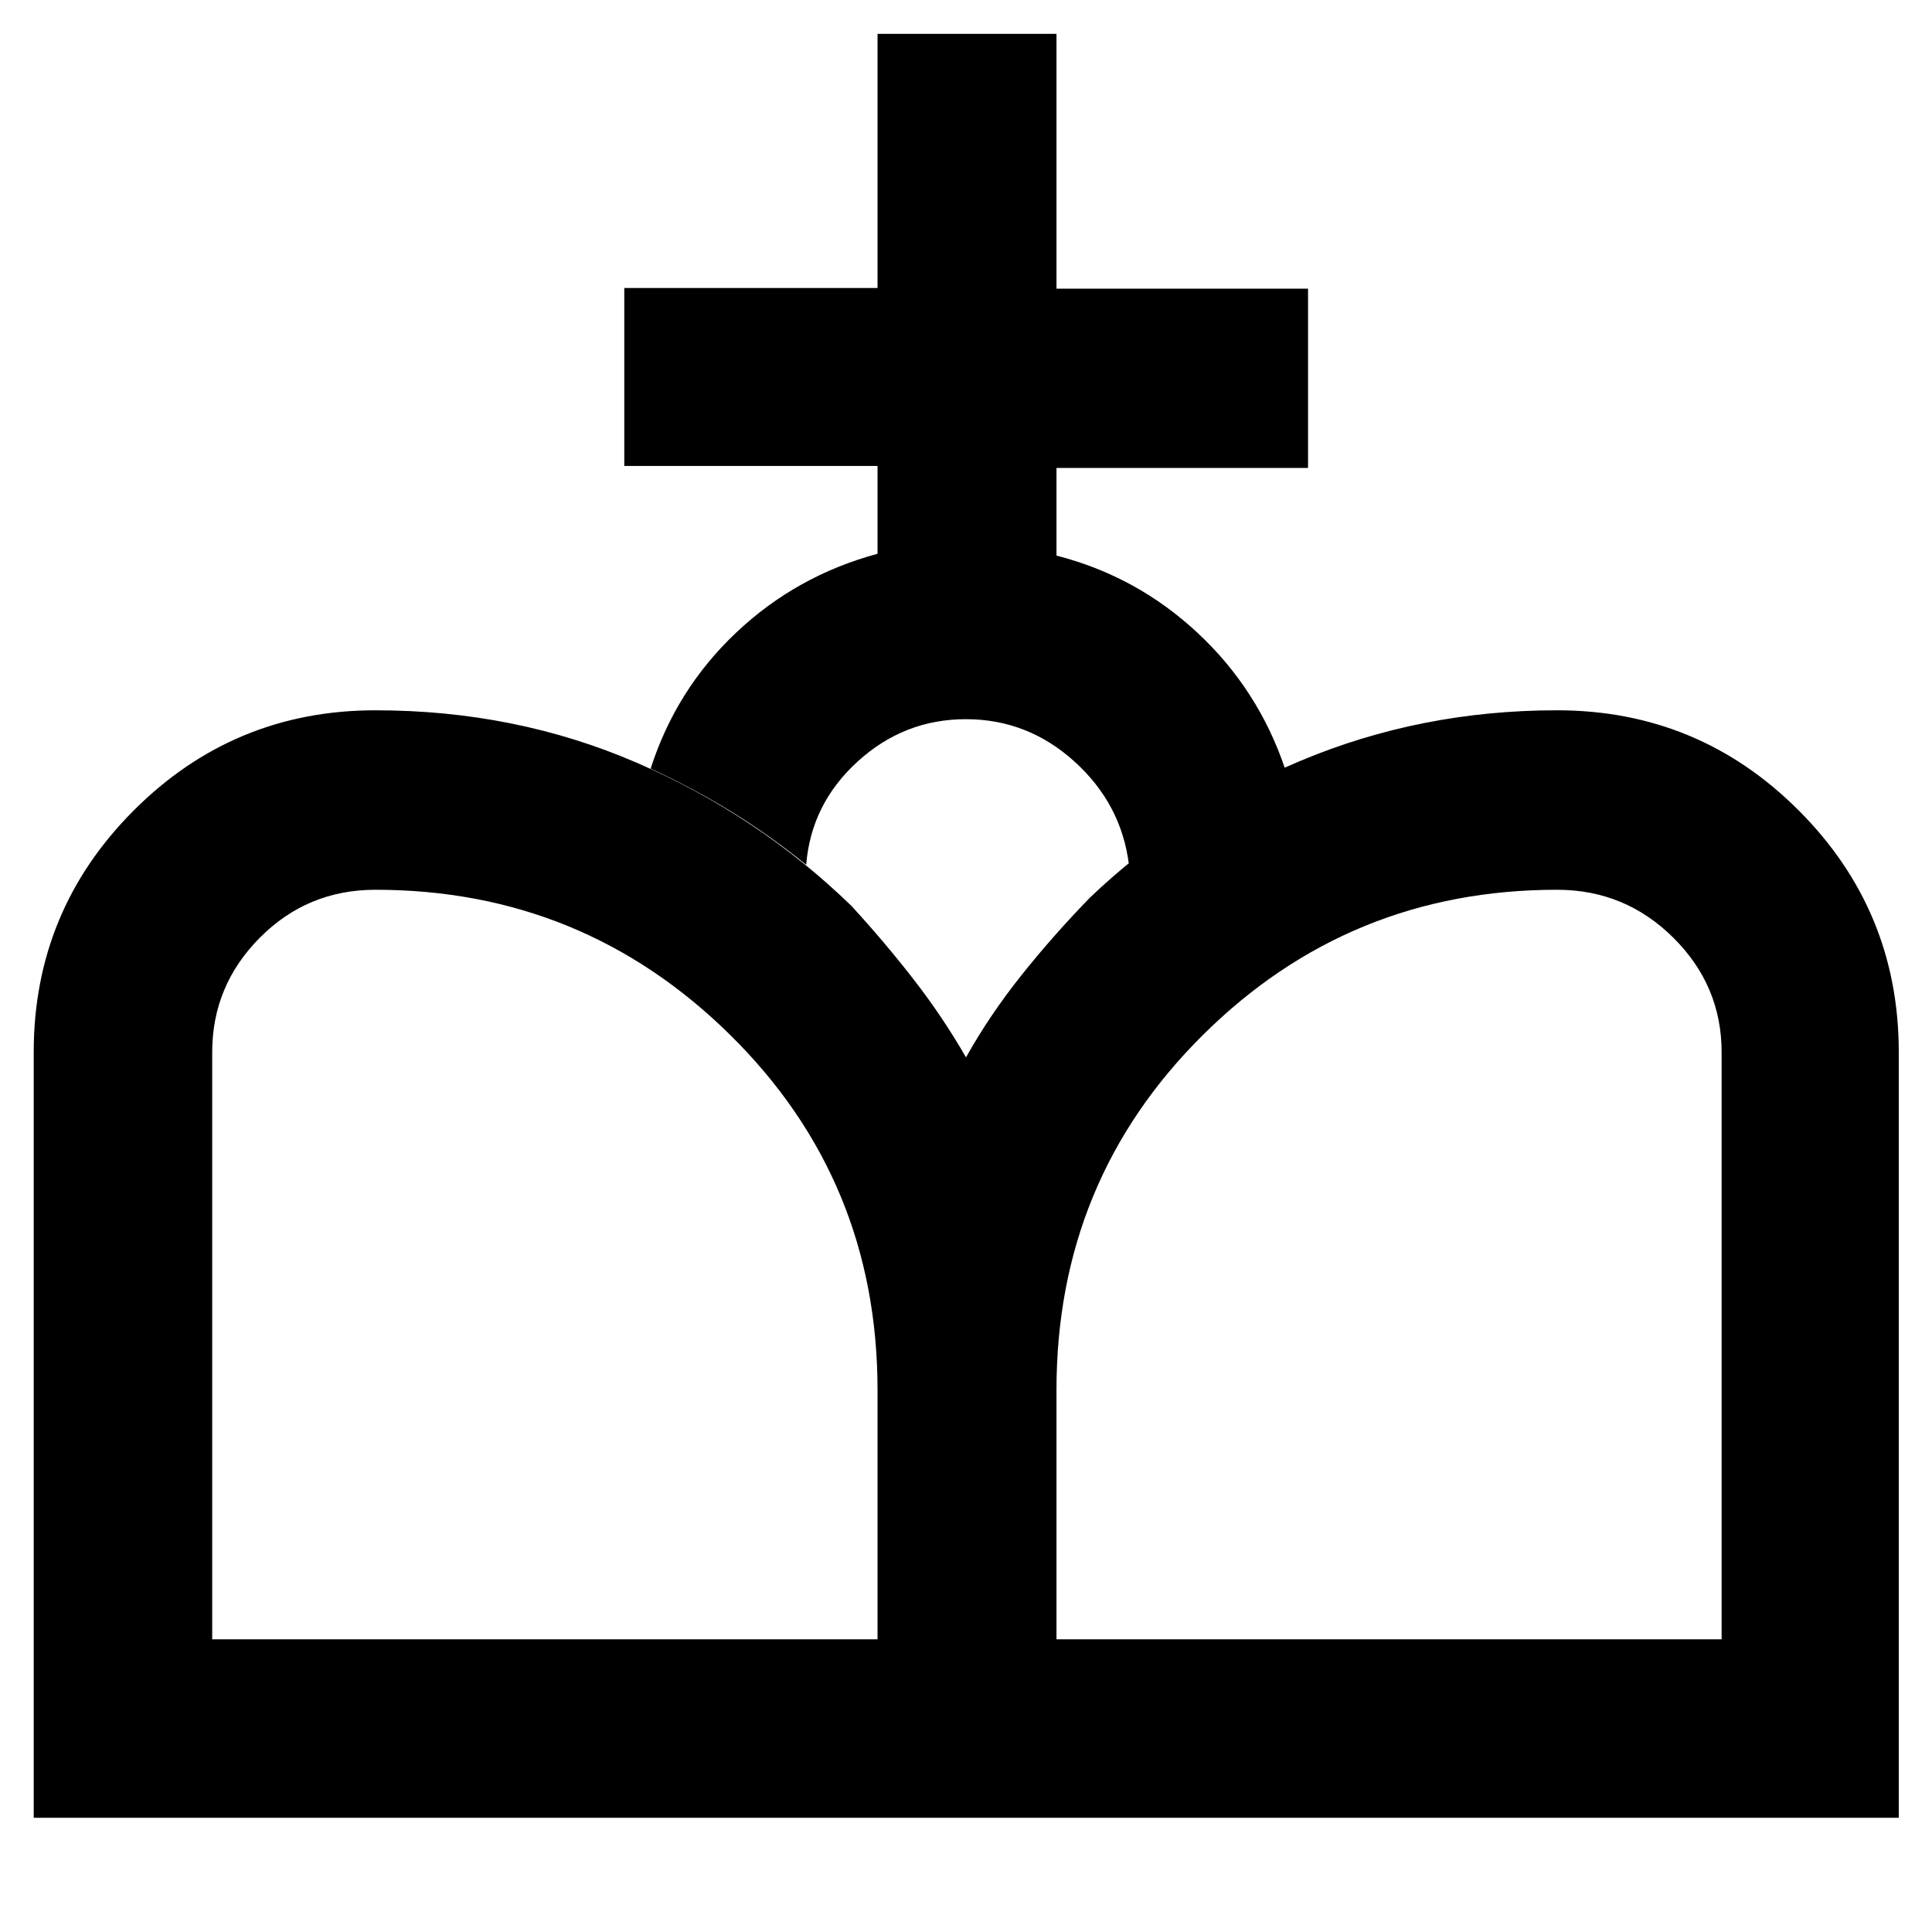 <svg xmlns="http://www.w3.org/2000/svg" height="40" viewBox="0 -960 960 960" width="40"><path d="M480.24-56.75 480-434.6q11.75-21.02 27.65-40.94 15.91-19.92 33.91-38.41 44.81-42.89 104.65-68t127.47-25.11q70.38 0 120.09 49.76 49.72 49.76 49.72 120.14v380.41H480.24Zm-463.49 0v-380.41q0-70.38 49.71-120.14 49.72-49.76 120.1-49.76 69.63 0 129.83 26.06 60.21 26.07 106.62 71.08 16.58 18.03 31.03 36.67 14.45 18.63 25.96 38.65l.24 377.85H16.75Zm88.69-88.69h330.6v-123.88q0-104.19-73.16-176.37-73.16-72.19-176.32-72.19-33.8 0-57.46 23.83-23.66 23.82-23.66 56.89v291.72Zm419.52 0h330.5v-291.72q0-33.07-23.99-56.89-23.99-23.83-57.79-23.83-103.26 0-175.99 72.19-72.73 72.18-72.73 176.37v123.88Zm-88.92-539.39v-43.65H310.2v-88.42h125.84v-126.27h88.92v126.61h125v89.08h-125v43.55q39.91 10.24 70.07 38.36 30.17 28.11 43.48 67.48-21.18 9.74-40.69 21.49-19.51 11.74-36.85 26.3-3.75-30.17-27.02-51.25-23.27-21.09-54.01-21.09t-53.84 21.09q-23.09 21.08-25.5 51.25-18.44-14.86-37.28-26.45-18.83-11.59-40.02-21.34 12.65-39.37 42.53-67.6 29.88-28.24 70.21-39.14Z"/></svg>